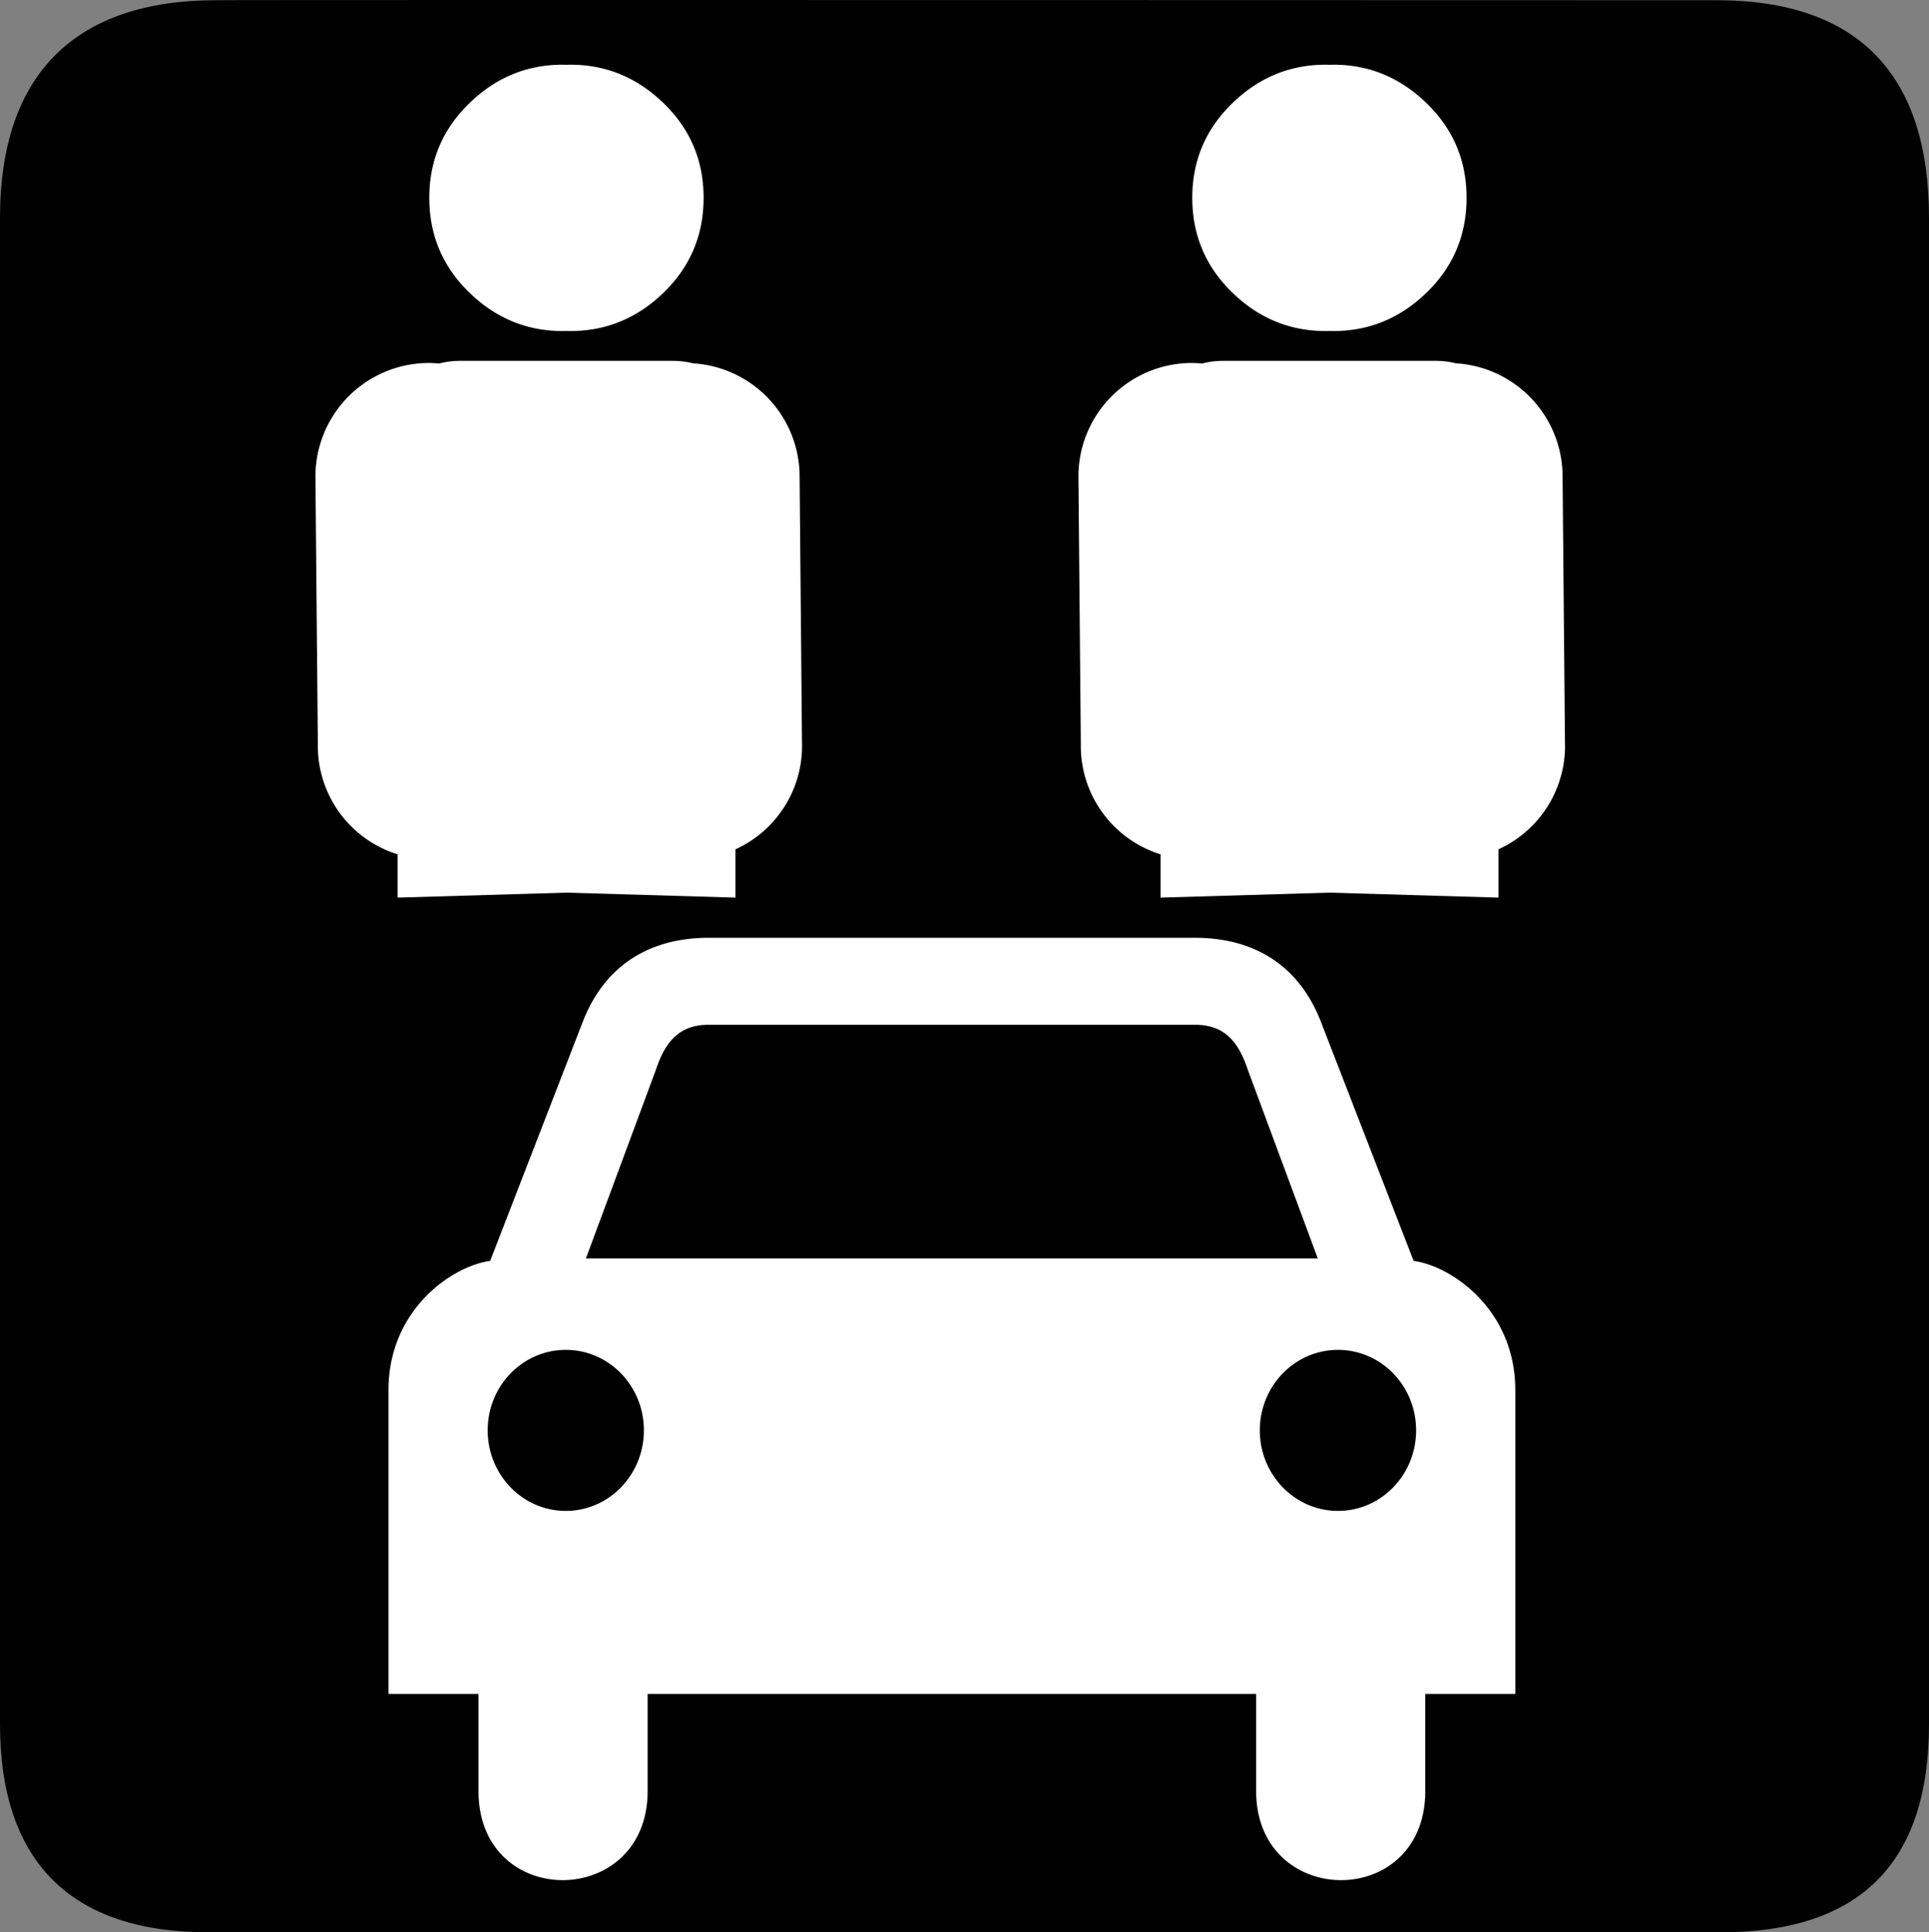 <?xml version="1.0" encoding="UTF-8" standalone="no"?>
<svg xmlns:rdf="http://www.w3.org/1999/02/22-rdf-syntax-ns#" xmlns="http://www.w3.org/2000/svg" version="1.0" xmlns:cc="http://creativecommons.org/ns#" xmlns:dc="http://purl.org/dc/elements/1.1/" viewBox="0 0 576.445 577.452">
<rect x="0" y="0" width="576.445" height="577.452" fill="#808080" stroke="none"/>
<defs>
<style type="text/css">.fil0 {fill:#EF7900}</style>
</defs>
<path d="m64.571 0.064c-41.335 0-64.571 21.371-64.571 65.036v450.123c0 40.844 20.894 62.229 62.192 62.229h452.024c41.307 0 62.229-20.316 62.229-62.229v-450.123c0-42.601-20.922-65.036-63.522-65.036-0.003 0-448.494-0.143-448.352 0z"/>
<path fill="#fff" d="m168.105 19.331c-10.695 0-20.002 3.874-27.924 11.596-7.922 7.723-11.89 17.108-11.891 28.189 0 11.095 3.969 20.528 11.891 28.25 7.922 7.723 17.229 11.565 27.924 11.564 0.394 0 0.794-0.02 1.184-0.029 0.395 0.011 0.783 0.03 1.182 0.029 10.695 0 20.002-3.842 27.924-11.564 7.922-7.722 11.861-17.155 11.861-28.25-0-11.082-3.94-20.467-11.861-28.189-7.922-7.722-17.229-11.595-27.924-11.596-0.399 0-0.787 0.021-1.182 0.031-0.39-0.009-0.789-0.031-1.184-0.031zm228 0c-10.695 0-20.002 3.874-27.924 11.596-7.922 7.723-11.89 17.108-11.891 28.189 0 11.095 3.969 20.528 11.891 28.25 7.922 7.723 17.229 11.565 27.924 11.564 0.394 0 0.794-0.02 1.184-0.029 0.395 0.011 0.783 0.03 1.182 0.029 10.695 0 20.002-3.842 27.924-11.564 7.922-7.722 11.861-17.155 11.861-28.25-0-11.082-3.94-20.467-11.861-28.189-7.922-7.722-17.229-11.595-27.924-11.596-0.399 0-0.787 0.021-1.182 0.031-0.39-0.009-0.789-0.031-1.184-0.031zm-258.291 88.504c-2.419 0-4.605 0.271-6.566 0.799a33.928 33.928 0 0 0 -3.875 -0.148 33.928 33.928 0 0 0 -33.1 34.697l0.711 79.127a33.928 33.928 0 0 0 23.84 33.01v9.91 3.018l50.465-1.48 50.492 1.48v-3.018-11.418a33.928 33.928 0 0 0 19.877 -32.123l-0.709-79.127a33.928 33.928 0 0 0 -31.887 -33.986c-1.888-0.478-3.969-0.74-6.271-0.74h-62.977zm228 0c-2.419 0-4.605 0.271-6.566 0.799a33.928 33.928 0 0 0 -3.875 -0.148 33.928 33.928 0 0 0 -33.1 34.697l0.711 79.127a33.928 33.928 0 0 0 23.84 33.01v9.91 3.018l50.465-1.48 50.492 1.48v-3.018-11.418a33.928 33.928 0 0 0 19.877 -32.123l-0.709-79.127a33.928 33.928 0 0 0 -31.887 -33.986c-1.888-0.478-3.969-0.74-6.271-0.74h-62.977zm-153.953 172.424c-21.262 0-32.541 11.608-37.748 25.195l-27.641 71.371c-10.957 1.405-30.381 14.267-30.381 38.633v90.762h26.904v29.025c0 35.711 50.537 35.29 50.537 0v-29.025h90.908 0.029 90.91v29.025c0 35.29 50.537 35.711 50.537 0v-29.025h26.904v-90.762c0-24.366-19.423-37.228-30.381-38.633l-27.672-71.371c-5.207-13.587-16.486-25.195-37.748-25.195h-39.074-66.539-39.547zm-0.322 25.99h72.844 0.059 0.029 72.875c9.112 0.085 13.016 5.784 15.619 13.674l20.834 56.166h-109.328-0.029-0.059-109.297l20.834-56.166c2.604-7.89 6.506-13.589 15.619-13.674zm-42.465 97.156c12.893 0 23.34 10.758 23.34 24.047-0 13.289-10.447 24.074-23.34 24.074-12.892 0-23.338-10.785-23.338-24.074 0-13.288 10.445-24.047 23.338-24.047zm230.766 0c12.893 0 23.338 10.758 23.338 24.047 0 13.289-10.445 24.074-23.338 24.074-12.892 0-23.369-10.785-23.369-24.074 0-13.288 10.477-24.047 23.369-24.047z"/>
</svg>
